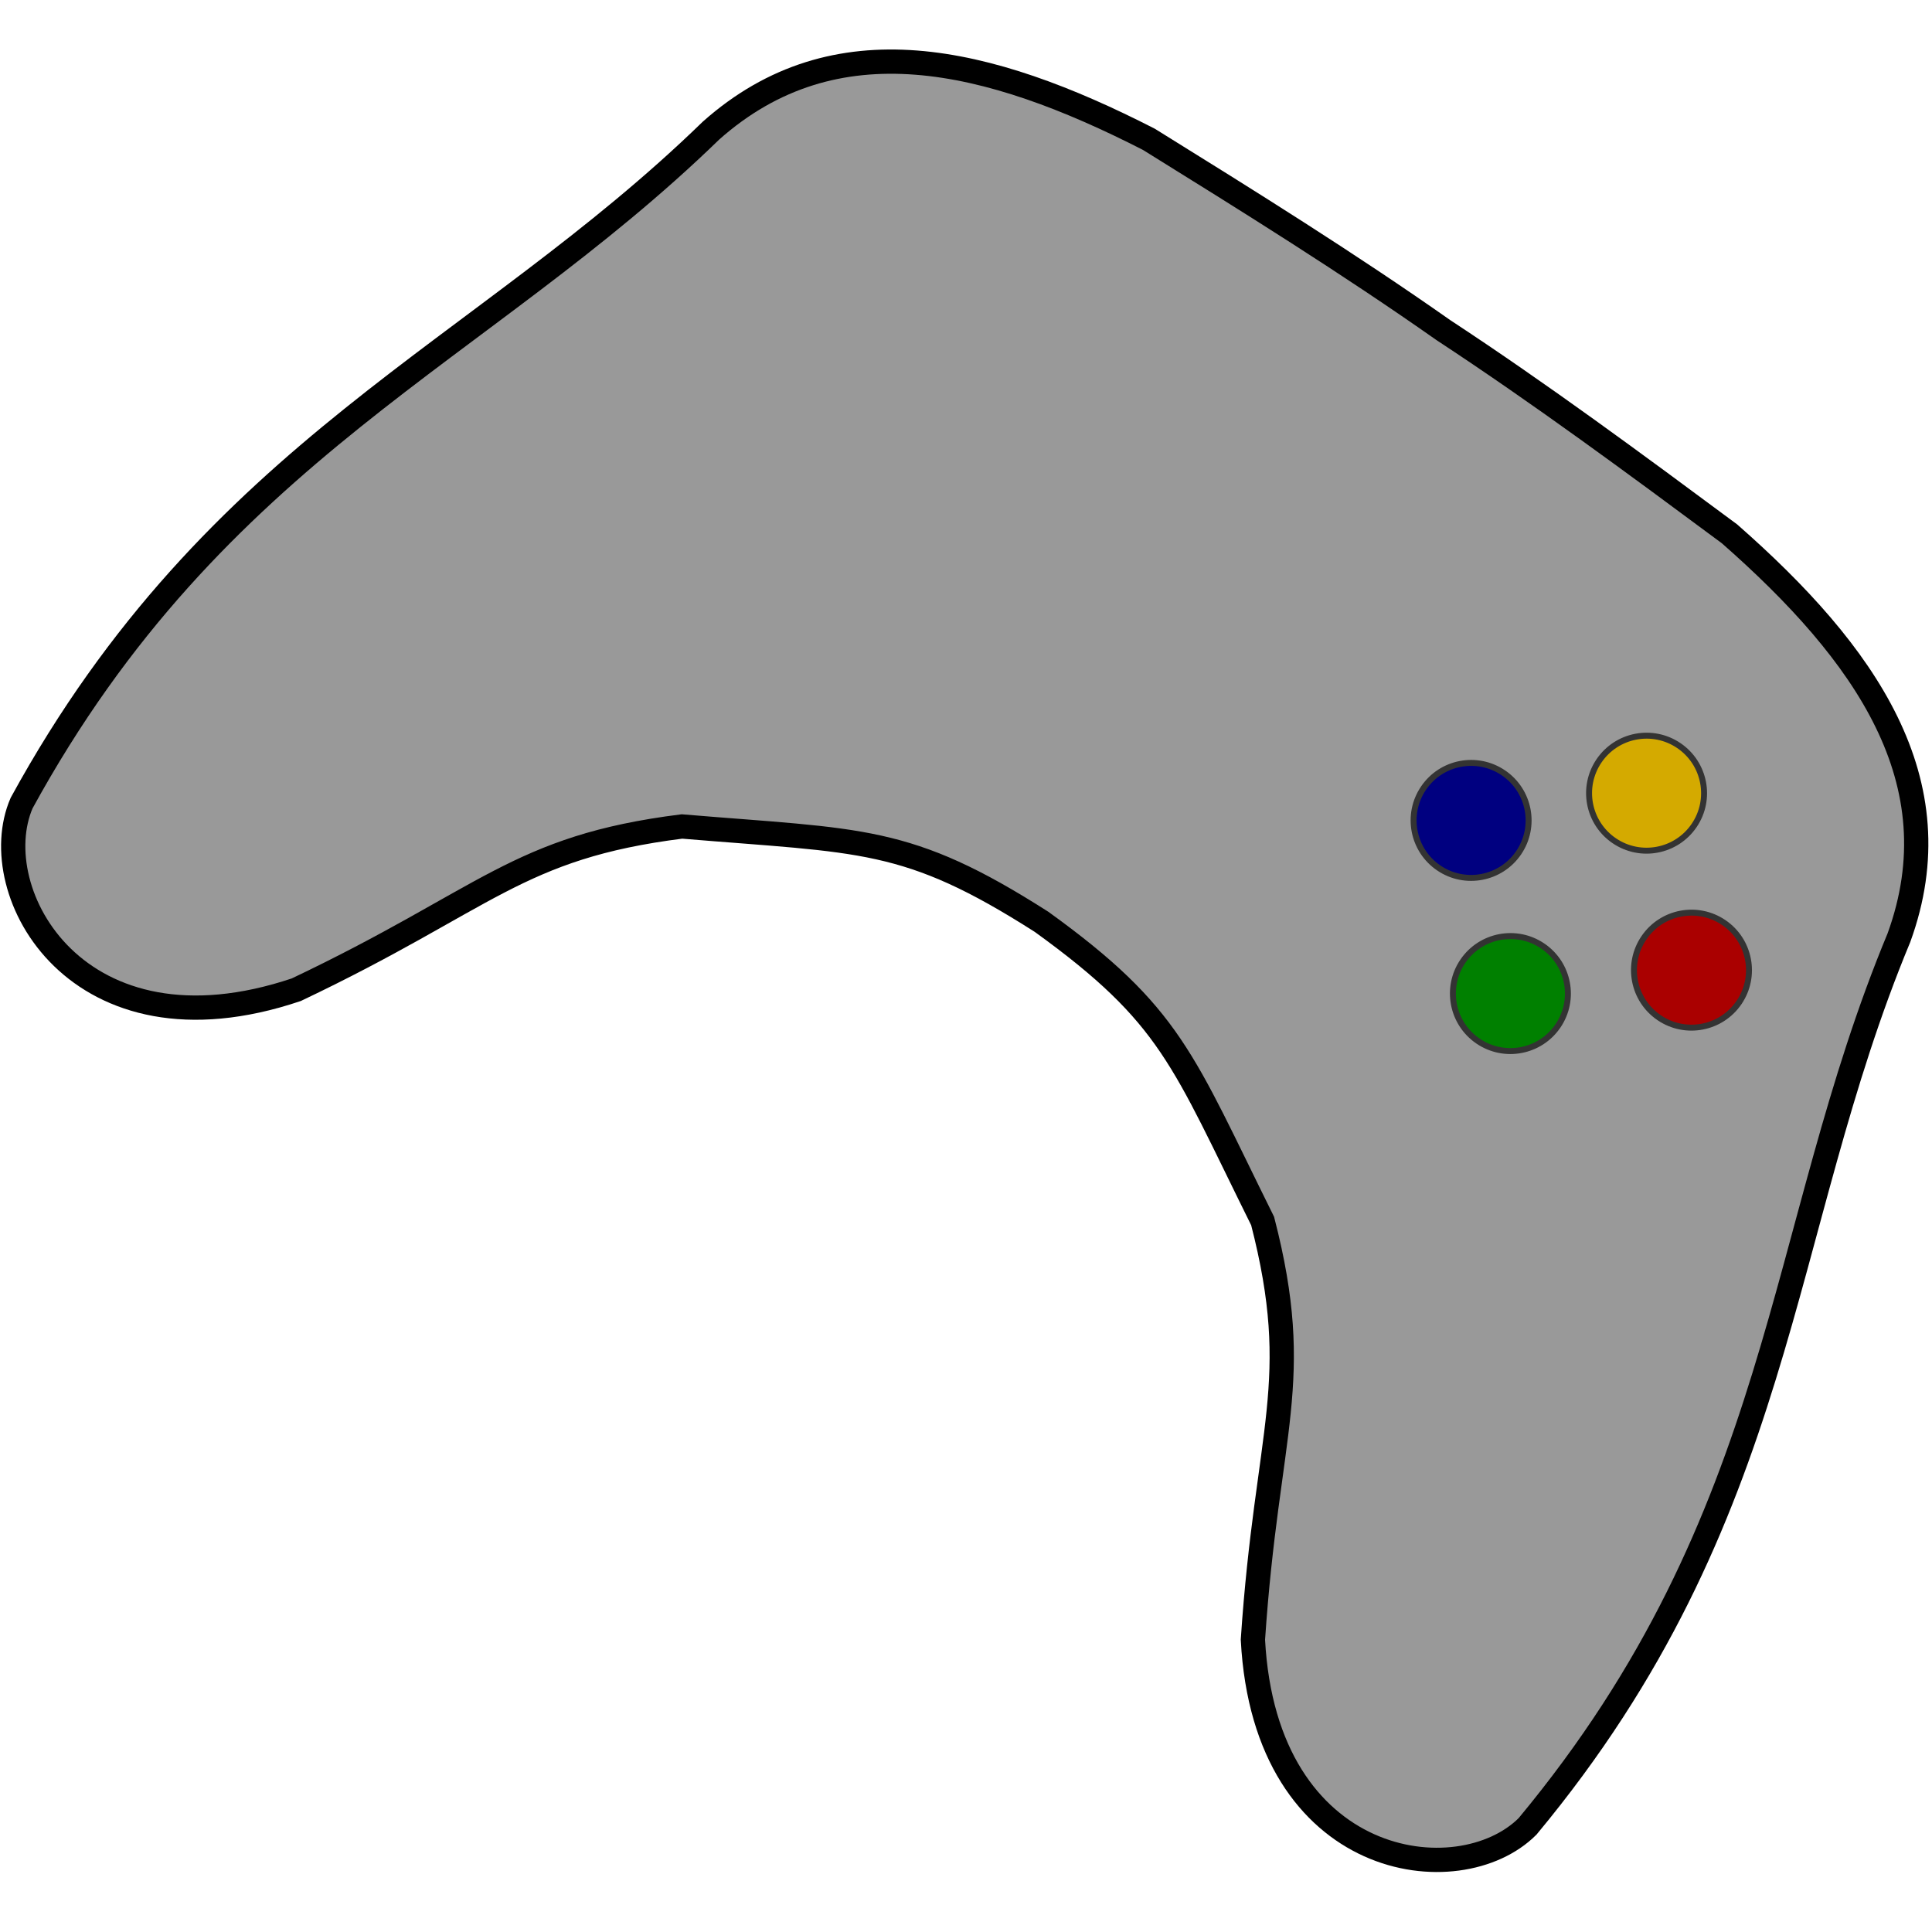 <?xml version="1.0" encoding="UTF-8" standalone="no"?>
<!-- Created with Inkscape (http://www.inkscape.org/) -->

<svg
   width="256"
   height="256"
   viewBox="0 0 67.733 67.733"
   version="1.1"
   id="svg1"
   inkscape:version="1.4.2 (f4327f4, 2025-05-13)"
   sodipodi:docname="Vector_Logo.svg"
   xmlns:inkscape="http://www.inkscape.org/namespaces/inkscape"
   xmlns:sodipodi="http://sodipodi.sourceforge.net/DTD/sodipodi-0.dtd"
   xmlns="http://www.w3.org/2000/svg"
   xmlns:svg="http://www.w3.org/2000/svg">
  <sodipodi:namedview
     id="namedview1"
     pagecolor="#ffffff"
     bordercolor="#000000"
     borderopacity="0.25"
     inkscape:showpageshadow="2"
     inkscape:pageopacity="0.0"
     inkscape:pagecheckerboard="0"
     inkscape:deskcolor="#d1d1d1"
     inkscape:document-units="px"
     inkscape:zoom="2.9405047"
     inkscape:cx="212.88862"
     inkscape:cy="91.99101"
     inkscape:window-width="2560"
     inkscape:window-height="1369"
     inkscape:window-x="1912"
     inkscape:window-y="-8"
     inkscape:window-maximized="1"
     inkscape:current-layer="layer1" />
  <defs
     id="defs1">
    <inkscape:path-effect
       effect="copy_rotate"
       starting_point="20.134,23.354"
       origin="18.973,23.354"
       id="path-effect4"
       is_visible="true"
       lpeversion="1.2"
       lpesatellites=""
       method="normal"
       num_copies="2"
       starting_angle="0"
       rotation_angle="90"
       gap="0"
       copies_to_360="true"
       mirror_copies="false"
       split_items="false"
       link_styles="false" />
    <inkscape:path-effect
       effect="clone_original"
       linkeditem=""
       id="path-effect3"
       is_visible="true"
       lpeversion="1"
       method="d"
       attributes=""
       css_properties=""
       allow_transforms="true" />
    <inkscape:path-effect
       effect="mirror_symmetry"
       start_point="24.449,-2.696"
       end_point="24.449,65.037"
       center_point="24.449,31.17"
       id="path-effect2"
       is_visible="true"
       lpeversion="1.2"
       lpesatellites=""
       mode="free"
       discard_orig_path="false"
       fuse_paths="true"
       oposite_fuse="false"
       split_items="false"
       split_open="false"
       link_styles="false" />
  </defs>
  <g
     inkscape:label="Layer 1"
     inkscape:groupmode="layer"
     id="layer1">
    <path
       style="fill:#999999;stroke:#000000;stroke-width:0.265"
       d="m 24.449,19.258 c -1.277,-0.02 -2.552,0.031 -3.834,0.084 -1.962,0.244 -3.565,0.848 -4.01,2.609 -0.705,3.431 -2.525,5.906 -2.1,10.307 0.198,1.039 2.101,2.009 3.627,0 1.17,-1.995 1.116,-2.64 2.482,-3.842 1.721,-0.97 2.084,-1.296 3.834,-1.346 1.75,0.05 2.113,0.376 3.834,1.346 1.366,1.202 1.313,1.847 2.482,3.842 1.526,2.009 3.429,1.039 3.627,0 0.425,-4.4 -1.394,-6.876 -2.1,-10.307 -0.445,-1.761 -2.048,-2.365 -4.01,-2.609 -1.282,-0.053 -2.557,-0.104 -3.834,-0.084 z"
       id="path2"
       sodipodi:nodetypes="cccccccc"
       inkscape:path-effect="#path-effect2"
       inkscape:original-d="m 26.919502,19.4056 c -2.104735,-0.232368 -4.197805,-0.150784 -6.305106,-0.06369 -1.961509,0.244146 -3.56381,0.847502 -4.008355,2.608612 -0.705261,3.431113 -2.525109,5.906865 -2.099614,10.307197 0.197627,1.038849 2.100583,2.008642 3.626606,0 1.169918,-1.995042 1.115277,-2.638905 2.481363,-3.840766 2.324217,-1.30968 2.172945,-1.448817 6.305106,-1.312837 z"
       transform="matrix(2.655,1.804,-1.804,2.655,20.44,-83.657)" />
    <path
       style="fill:#333333;stroke:none;stroke-width:0.258"
       id="rect2"
       width="0.734"
       height="2.937"
       x="18.61"
       y="21.887"
       sodipodi:type="rect"
       inkscape:path-effect="#path-effect4"
       d="m 18.61,21.887 h 0.734 v 2.937 h -0.734 z m -1.104,1.829 v -0.734 h 2.937 v 0.734 z"
       transform="matrix(2.87,1.95,-1.95,2.87,22.238,-90.495)" />
    <g
       id="g6"
       transform="matrix(2.655,1.804,-1.804,2.655,20.44,-83.657)">
      <g
         id="g5">
        <circle
           style="fill:#aa0000;stroke:#333333;stroke-width:0.065;stroke-dasharray:none"
           id="path4"
           cx="30.616"
           cy="23.517"
           r="0.628" />
        <circle
           style="fill:#000080;stroke:#333333;stroke-width:0.065;stroke-dasharray:none"
           id="path4-1"
           cx="27.706"
           cy="23.517"
           r="0.628" />
      </g>
      <g
         id="g4"
         transform="translate(0,0.737)">
        <circle
           style="fill:#008000;stroke:#333333;stroke-width:0.065;stroke-dasharray:none"
           id="path4-2"
           cx="29.124"
           cy="24.103"
           r="0.628" />
        <circle
           style="fill:#d4aa00;stroke:#333333;stroke-width:0.065;stroke-dasharray:none"
           id="path4-23"
           cx="29.124"
           cy="21.457"
           r="0.628" />
      </g>
    </g>
  </g>
</svg>
